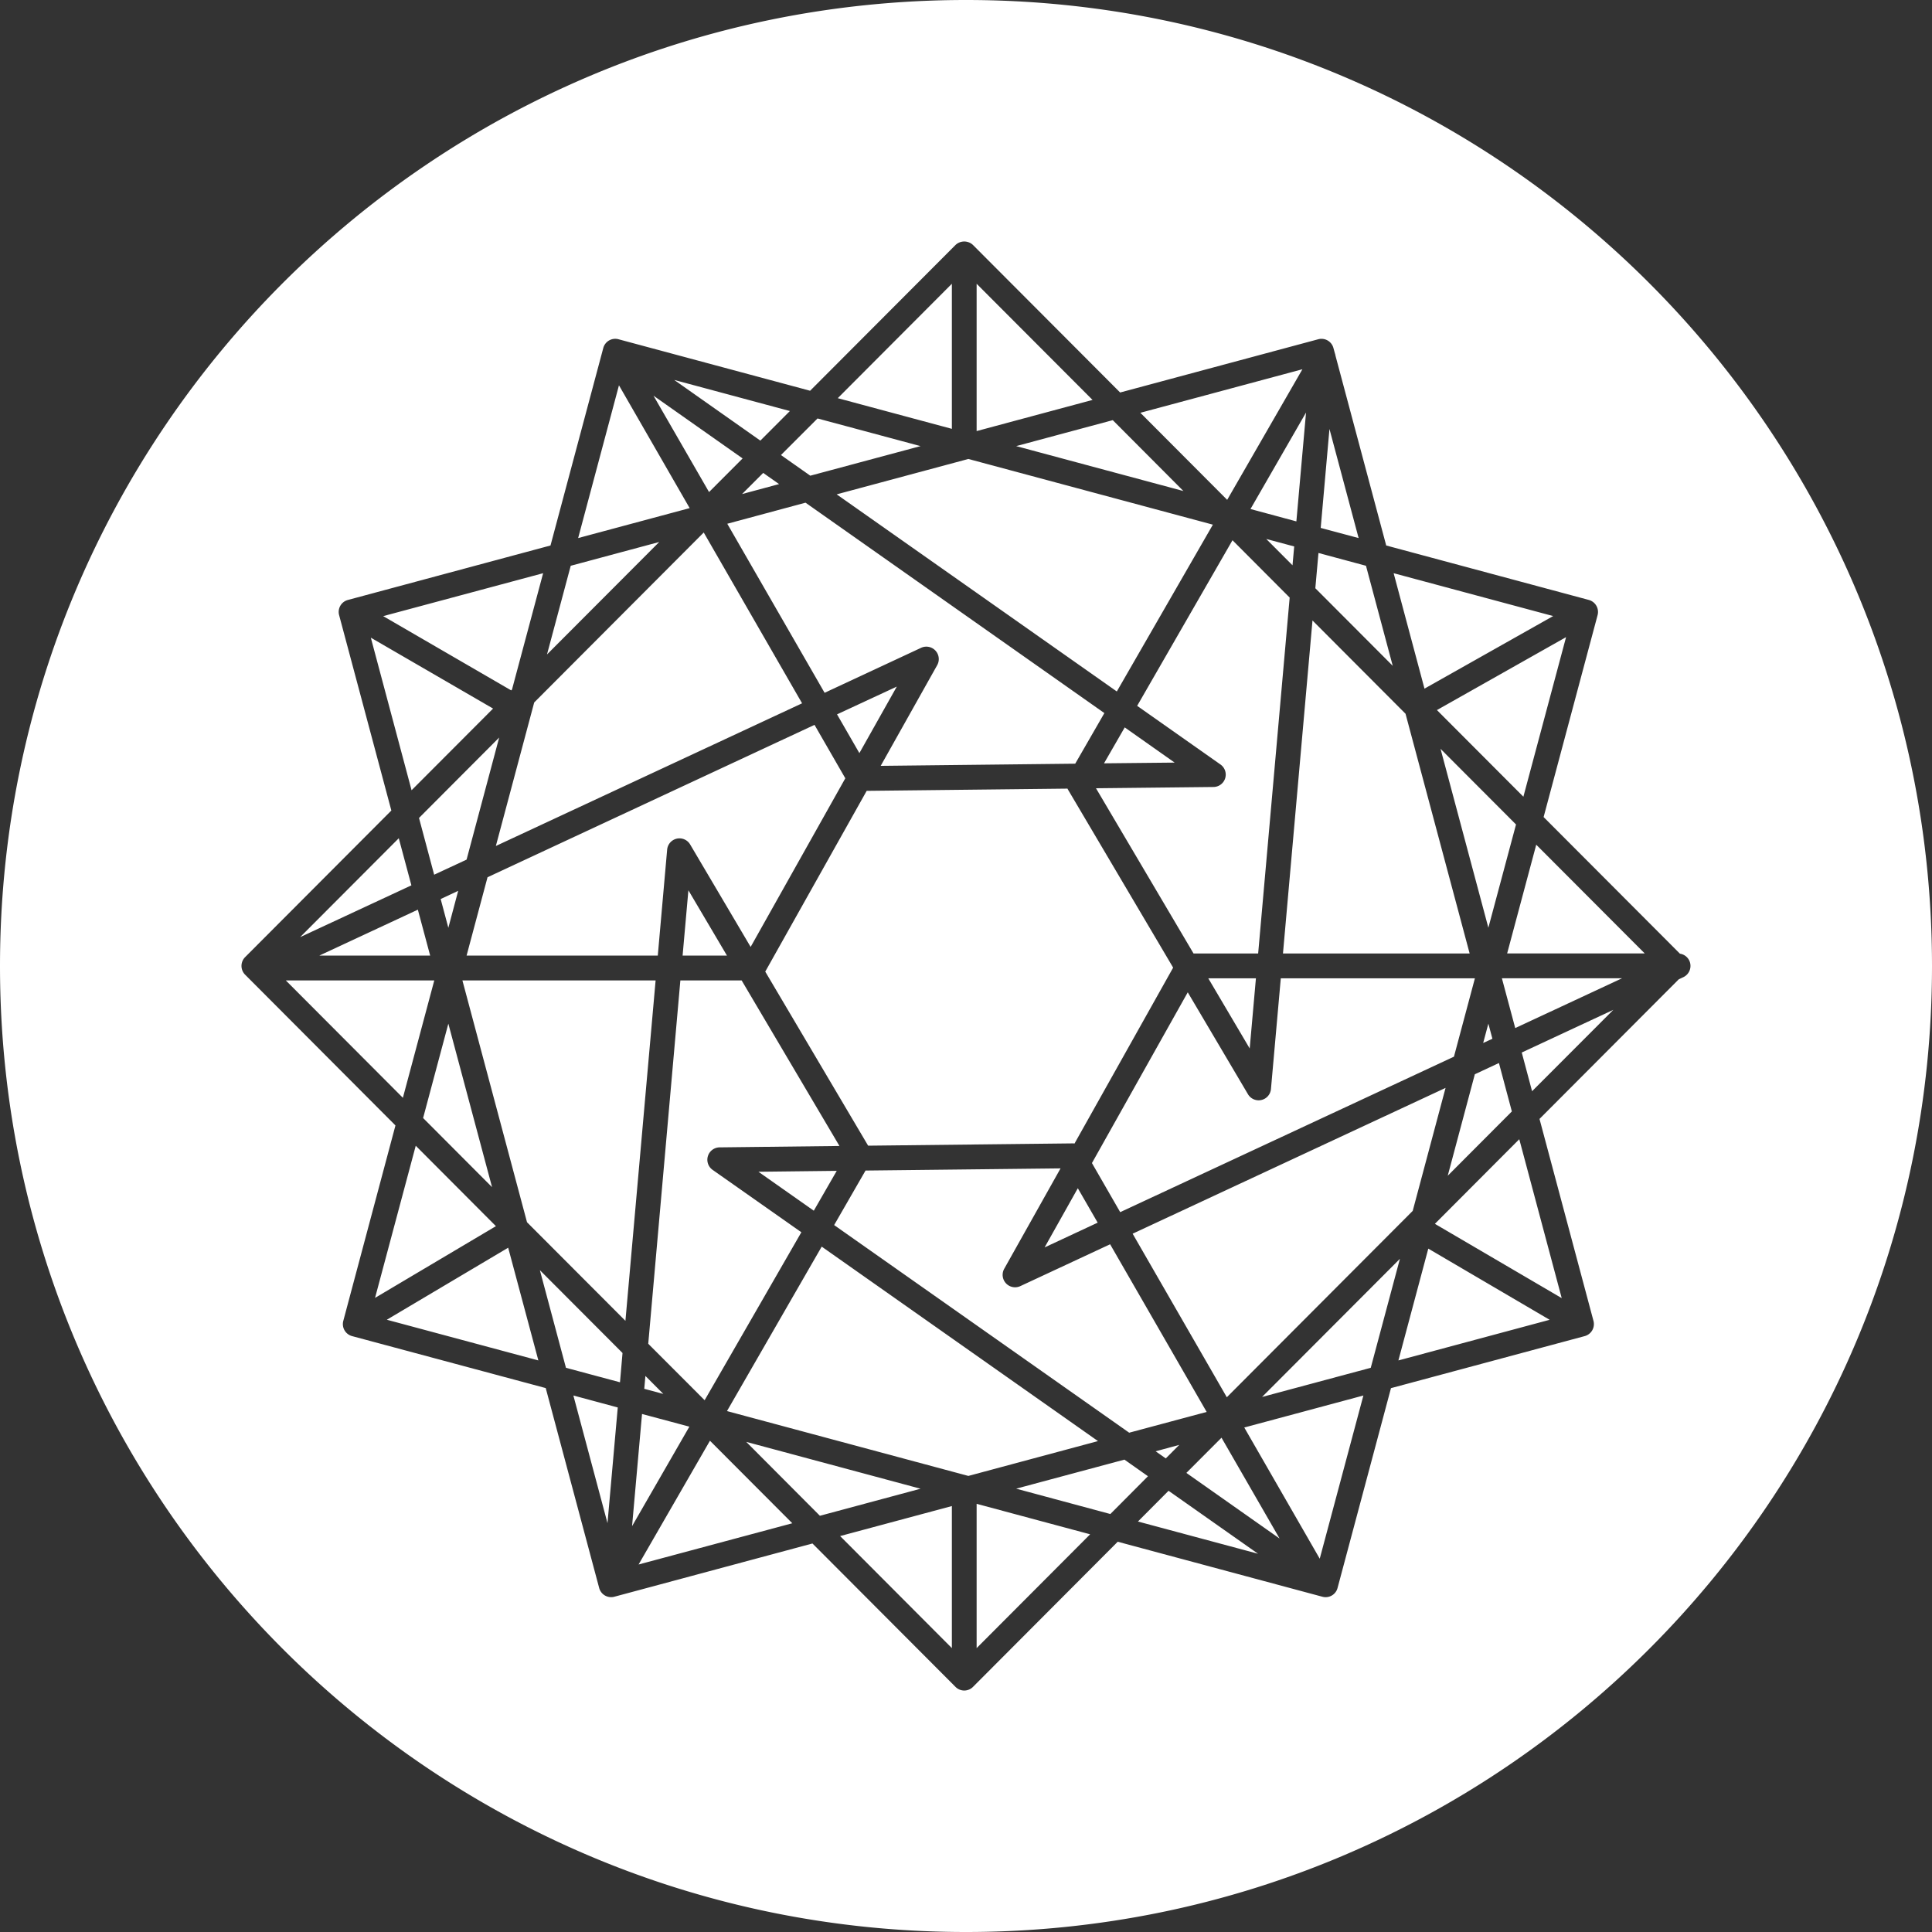 <svg viewBox="0 0 32 32" xmlns="http://www.w3.org/2000/svg">
	<rect x="0" y="0" width="32" height="32" fill="#333333" stroke="none"/>
	<path
		d="M16 32C7.163 32 0 24.837 0 16S7.163 0 16 0s16 7.163 16 16-7.163 16-16 16zm11.995-16.046a.205.205 0 00-.17-.158l-2.258-2.263.894-3.344a.206.206 0 00-.145-.252l-3.356-.902-.84-3.143a.203.203 0 00-.01-.04l-.024-.087a.205.205 0 00-.251-.146l-3.282.882-2.437-2.443a.21.21 0 00-.29 0l-2.408 2.414-3.174-.853a.205.205 0 00-.252.146l-.874 3.27-3.355.902a.205.205 0 00-.146.252l.865 3.236-2.422 2.428a.206.206 0 000 .291l2.49 2.497-.864 3.237a.206.206 0 00.145.252l3.208.861.885 3.31a.205.205 0 00.251.146l3.282-.882 2.369 2.375a.204.204 0 00.29 0l2.397-2.404 3.39.911a.204.204 0 00.251-.145l.885-3.31 3.209-.862a.206.206 0 00.145-.252l-.894-3.345 2.306-2.312.076-.036a.206.206 0 00.114-.23zm-2.619 2.12l-.171-.641 1.517-.707zm.491 3.427l-2.1-1.23v-.001l1.397-1.401zm-2.21-.82l2.01 1.179-2.505.673zm-1.798 5.136l-1.25-2.173 1.973-.53zm-2.504-1.125l1.482 1.043-1.989-.534zm-3.179 2.606v-2.39l1.88.505zm-.41-2.353v2.353l-1.851-1.856zm-5.189.968l1.182-2.05 1.364 1.367zm-1.08-2.799l.735.198-.17 1.916zm-3.09-1.255l2.01-1.193.5 1.867zm1.807-1.55l-2.002 1.188.674-2.52zm-3.48-4.07h2.459l-.52 1.944zm2.08-1.575l-1.843.858 1.634-1.638zm-.672-4.102l2.025 1.174-1.35 1.353zm2.338.86l-.013.013-2.12-1.23 2.649-.711zm1.772-5.04l1.171 2.034-1.847.496zm2.342.916l-1.427-1.005 1.916.515zM15.766 4.7v2.403l-1.89-.508zm.41 2.44V4.7l1.92 1.924zm5.396-1.024l-1.246 2.163-1.438-1.442zm.303 2.628l.145-1.639.483 1.807zm3.85 1.46l-2.131 1.202-.511-1.912zM23.8 11.761l2.139-1.208-.707 2.643zm3.442 4.031h-2.279l.482-1.801zm-2.366.411h1.991l-1.77.825zm-.31 1.072l.086-.32.067.25zm-.138.518l.399-.186.214.802-1.062 1.065zm-1.241 3.057l-.483 1.805-1.8.483zm-2.867 2.293l-1.56-2.709 5.183-2.415-.544 2.037zm-.088.67l.962 1.67-1.544-1.087zm-1.091.225l.391-.106-.223.224zm-.517.138l.39.275-.623.626-1.56-.42zm-3.377.482l-1.667.448-1.22-1.224zM10.69 22.79l.297.298-.316-.085zm-.379-.38l-.042.485-.895-.24-.432-1.617zM8.15 19.663l-1.142-1.145.418-1.563zm-1.025-3.835H5.288l1.633-.761zm.464-1.073l-.163.612-.127-.476zm.139-.517l-.537.25-.251-.94 1.328-1.332zM9.06 10.84l.393-1.469 1.466-.394zm2.684-2.69l-.92-1.596L12.3 7.593zm1.16-.132l-.613.165.35-.35zm.517-.139l-.486-.342.606-.606 1.706.458zm3.41-.49l1.6-.43 1.17 1.174zm4.577 1.974l-.435-.436.463.124zm.378.38l.052-.584.787.212.443 1.657zm2.074 2.66l1.25 1.253-.458 1.71zm-5.774 6.861l1.587-2.828.998 1.689a.205.205 0 00.38-.087l.163-1.834h3.215l-.347 1.298-5.528 2.575zm-.784 1.397l.55-.98.329.57zm-3.486-.37l.52-.903 3.23-.036-.933 1.663a.206.206 0 00.265.288l1.489-.694 1.599 2.777-1.283.344zm-.206.357l4.576 3.221-2.147.577-3.998-1.074zm.249-1.255l-.38.66-.917-.645zm-2.59-3.154h1.015l1.62 2.742-1.983.023a.205.205 0 00-.116.374l1.468 1.032-1.602 2.782-.934-.935zm-.41 0l-.5 5.638-1.63-1.633-1.07-4.005zm1.182-.411h-.735l.096-1.082zm1.45-3.822l.51.885-1.568 2.793-1.002-1.697a.205.205 0 00-.381.087l-.155 1.754H7.728l.347-1.298zm-.206-.357l-5.072 2.363.635-2.377 2.808-2.815zm5.007.162l-.483.838-3.222.036.936-1.668a.206.206 0 00-.265-.288l-1.6.746-1.612-2.8 1.296-.349zm.206-.358l-4.64-3.265 2.181-.586 4.05 1.088zm-.212 1.19l.343-.595.827.583zm2.516 3.561l-.103 1.162-.686-1.162zm-6.568-3.73l-.37-.642.99-.46zm3.563 6.467c-.007-.001-.013-.003-.02-.003l-3.398.038-1.704-2.883 1.68-2.994 3.326-.037.005.011 1.745 2.954zm3.942-8.664l1.541 1.545 1.062 3.971H21.25zm-.9 5.516h-1.07l-1.616-2.737 1.945-.021a.205.205 0 00.115-.374l-1.378-.97 1.579-2.743.947.95zm.633-7.157l-.76-.205.92-1.598zM10.634 23.42l.784.21-.949 1.648z"
		fill="#fff" />
</svg>
